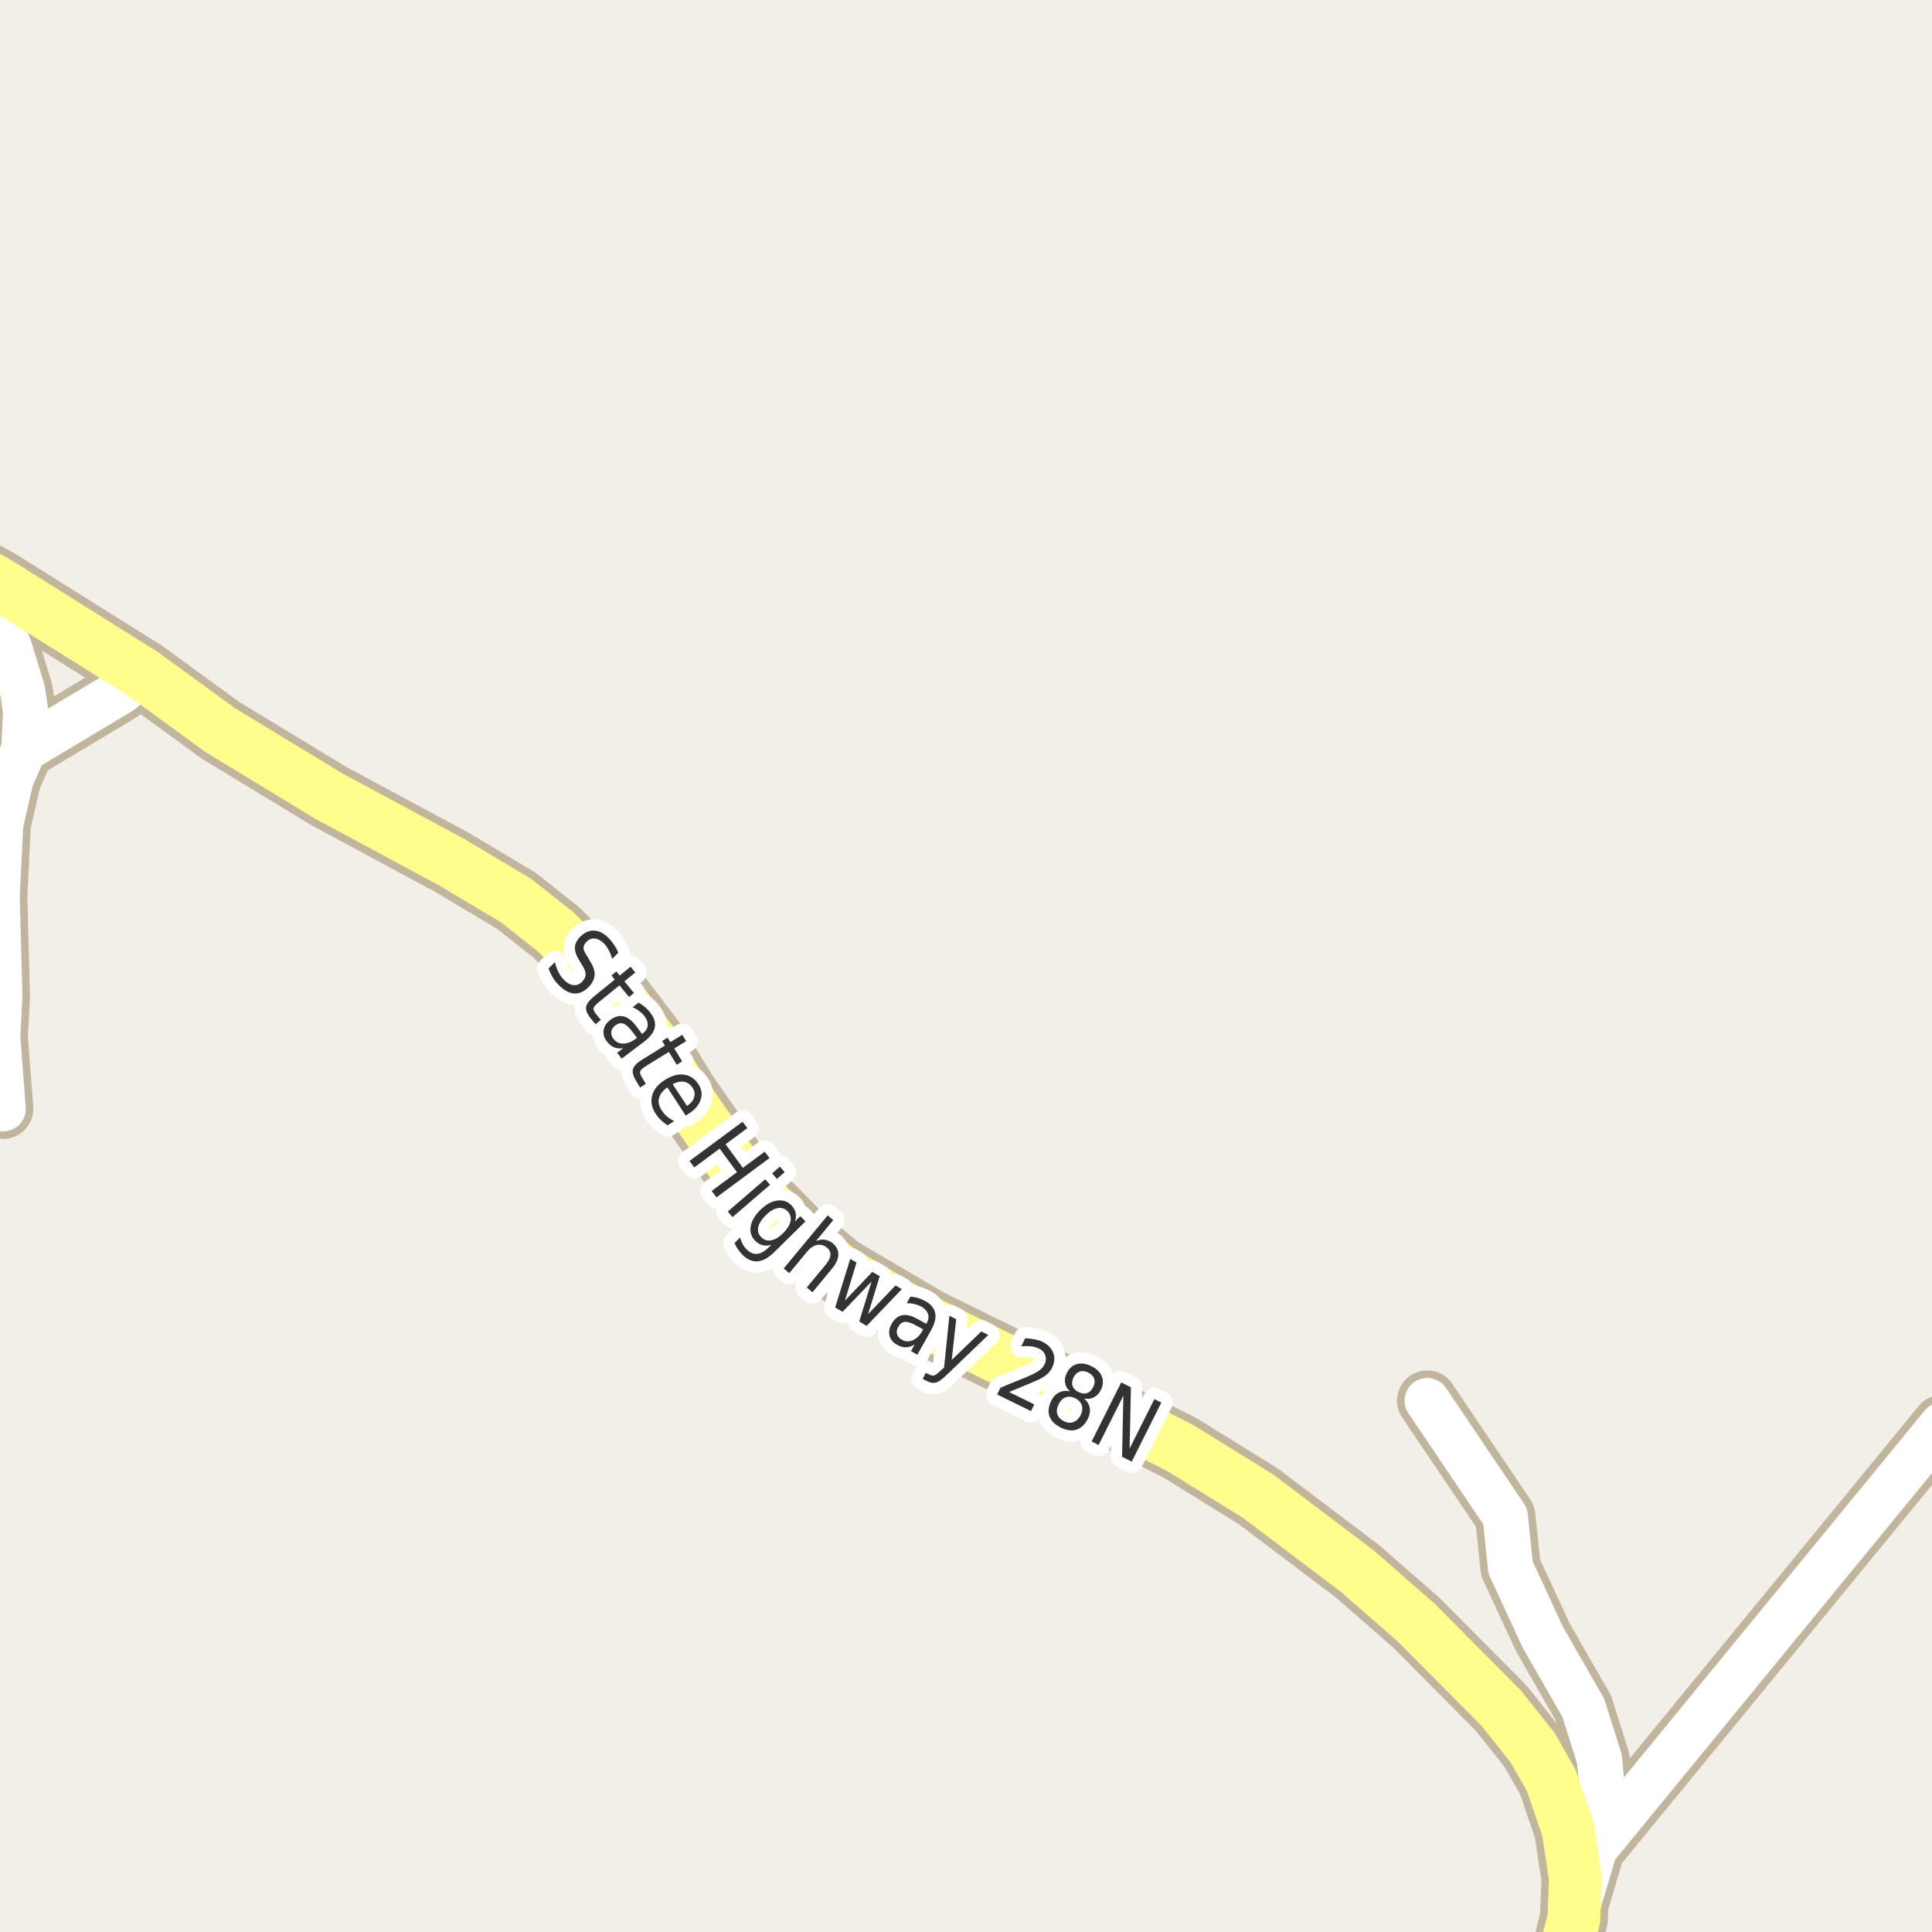 <?xml version="1.0" encoding="UTF-8"?>
<svg xmlns="http://www.w3.org/2000/svg" xmlns:xlink="http://www.w3.org/1999/xlink" width="256pt" height="256pt" viewBox="0 0 256 256" version="1.1">
<g id="surface2">
<rect x="0" y="0" width="256" height="256" style="fill:rgb(94.902%,93.725%,91.373%);fill-opacity:1;stroke:none;"/>
<path style="fill:none;stroke-width:8;stroke-linecap:round;stroke-linejoin:round;stroke:rgb(75.686%,70.98%,61.569%);stroke-opacity:1;stroke-miterlimit:10;" d="M 3.164 99.316 L 3.398 94.281 L 3 91.535 L 1.254 85.82 L -3.059 75.715 "/>
<path style="fill:none;stroke-width:8;stroke-linecap:round;stroke-linejoin:round;stroke:rgb(75.686%,70.98%,61.569%);stroke-opacity:1;stroke-miterlimit:10;" d="M 211.316 244.965 L 212.645 240.512 L 211.926 233.051 L 209.781 226.273 L 204.445 216.973 L 200.156 207.707 L 199.457 200.926 L 189.113 185.59 "/>
<path style="fill:none;stroke-width:8;stroke-linecap:round;stroke-linejoin:round;stroke:rgb(75.686%,70.98%,61.569%);stroke-opacity:1;stroke-miterlimit:10;" d="M 18.918 89.273 L 16.004 91.633 L 3.164 99.316 L 1.465 103.223 L 0.09 109.199 L -0.379 118.785 L -0.027 132.023 L -0.309 137.449 L 0.414 146.91 "/>
<path style="fill:none;stroke-width:8;stroke-linecap:round;stroke-linejoin:round;stroke:rgb(75.686%,70.98%,61.569%);stroke-opacity:1;stroke-miterlimit:10;" d="M 208.547 254.266 L 211.316 244.965 L 257.34 188.82 "/>
<path style="fill:none;stroke-width:9;stroke-linecap:round;stroke-linejoin:round;stroke:rgb(75.686%,70.98%,61.569%);stroke-opacity:1;stroke-miterlimit:10;" d="M 205.738 265 L 208.547 254.266 L 208.754 248.938 L 207.777 242.449 L 205.539 235.895 L 203.117 231.633 L 198.945 226.367 L 187.621 214.973 L 179.859 208.191 L 166.695 198.246 L 156.305 191.82 L 137.824 182.555 L 125.008 176.258 L 122.98 175.258 L 111.168 168.316 L 105.809 163.859 L 101.266 159.242 L 97.699 155.109 L 90.617 144.941 L 86.699 138.547 L 80.664 130.57 L 73.699 123.535 L 68.387 119.336 L 59.832 114.234 L 43.57 105.484 L 29.215 96.766 L 18.918 89.273 L -0.238 77.266 L -3.059 75.715 L -10 71.941 "/>
<path style="fill:none;stroke-width:6;stroke-linecap:round;stroke-linejoin:round;stroke:rgb(100%,100%,100%);stroke-opacity:1;stroke-miterlimit:10;" d="M 3.164 99.316 L 3.398 94.281 L 3 91.535 L 1.254 85.82 L -3.059 75.715 "/>
<path style="fill:none;stroke-width:6;stroke-linecap:round;stroke-linejoin:round;stroke:rgb(100%,100%,100%);stroke-opacity:1;stroke-miterlimit:10;" d="M 211.316 244.965 L 212.645 240.512 L 211.926 233.051 L 209.781 226.273 L 204.445 216.973 L 200.156 207.707 L 199.457 200.926 L 189.113 185.59 "/>
<path style="fill:none;stroke-width:6;stroke-linecap:round;stroke-linejoin:round;stroke:rgb(100%,100%,100%);stroke-opacity:1;stroke-miterlimit:10;" d="M 18.918 89.273 L 16.004 91.633 L 3.164 99.316 L 1.465 103.223 L 0.09 109.199 L -0.379 118.785 L -0.027 132.023 L -0.309 137.449 L 0.414 146.91 "/>
<path style="fill:none;stroke-width:6;stroke-linecap:round;stroke-linejoin:round;stroke:rgb(100%,100%,100%);stroke-opacity:1;stroke-miterlimit:10;" d="M 208.547 254.266 L 211.316 244.965 L 257.34 188.82 "/>
<path style="fill:none;stroke-width:7;stroke-linecap:round;stroke-linejoin:round;stroke:rgb(100%,99.216%,54.51%);stroke-opacity:1;stroke-miterlimit:10;" d="M 205.738 265 L 208.547 254.266 L 208.754 248.938 L 207.777 242.449 L 205.539 235.895 L 203.117 231.633 L 198.945 226.367 L 187.621 214.973 L 179.859 208.191 L 166.695 198.246 L 156.305 191.82 L 137.824 182.555 L 125.008 176.258 L 122.98 175.258 L 111.168 168.316 L 105.809 163.859 L 101.266 159.242 L 97.699 155.109 L 90.617 144.941 L 86.699 138.547 L 80.664 130.57 L 73.699 123.535 L 68.387 119.336 L 59.832 114.234 L 43.57 105.484 L 29.215 96.766 L 18.918 89.273 L -0.238 77.266 L -3.059 75.715 L -10 71.941 "/>
<path style="fill:none;stroke-width:3;stroke-linecap:round;stroke-linejoin:round;stroke:rgb(100%,100%,100%);stroke-opacity:1;stroke-miterlimit:10;" d="M 81.941 126.234 L 81.129 127.047 C 80.992 126.609 80.836 126.227 80.66 125.891 C 80.48 125.559 80.277 125.273 80.051 125.031 C 79.633 124.625 79.227 124.402 78.832 124.359 C 78.434 124.309 78.07 124.445 77.738 124.766 C 77.457 125.039 77.316 125.32 77.316 125.609 C 77.324 125.891 77.504 126.281 77.848 126.781 L 78.176 127.344 C 78.621 128.031 78.824 128.656 78.785 129.219 C 78.742 129.781 78.473 130.312 77.973 130.812 C 77.367 131.414 76.727 131.691 76.051 131.641 C 75.383 131.586 74.707 131.207 74.02 130.5 C 73.746 130.238 73.496 129.926 73.27 129.562 C 73.051 129.195 72.852 128.785 72.676 128.328 L 73.535 127.484 C 73.648 127.977 73.801 128.41 73.988 128.797 C 74.184 129.191 74.426 129.531 74.707 129.812 C 75.133 130.25 75.555 130.488 75.973 130.531 C 76.387 130.582 76.773 130.438 77.129 130.094 C 77.43 129.789 77.586 129.469 77.598 129.125 C 77.605 128.789 77.461 128.391 77.16 127.922 L 76.816 127.359 C 76.379 126.672 76.164 126.074 76.176 125.562 C 76.195 125.055 76.441 124.562 76.91 124.094 C 77.473 123.543 78.082 123.281 78.738 123.312 C 79.395 123.344 80.023 123.668 80.629 124.281 C 80.887 124.543 81.129 124.84 81.348 125.172 C 81.574 125.496 81.773 125.852 81.941 126.234 Z M 84.176 128.859 L 82.738 130.031 L 84.004 131.578 L 83.348 132.109 L 82.082 130.562 L 79.316 132.812 C 78.91 133.145 78.684 133.406 78.645 133.594 C 78.613 133.789 78.723 134.047 78.973 134.359 L 79.613 135.141 L 78.91 135.719 L 78.27 134.938 C 77.801 134.352 77.598 133.852 77.66 133.438 C 77.723 133.02 78.066 132.559 78.691 132.047 L 81.457 129.797 L 81.02 129.25 L 81.676 128.719 L 82.113 129.266 L 83.551 128.094 Z M 83.824 136.75 C 83.355 136.125 82.949 135.758 82.605 135.641 C 82.27 135.516 81.91 135.594 81.527 135.875 C 81.223 136.113 81.047 136.391 80.996 136.703 C 80.953 137.016 81.051 137.332 81.293 137.656 C 81.605 138.07 82.027 138.281 82.559 138.281 C 83.098 138.289 83.652 138.082 84.215 137.656 L 84.402 137.516 Z M 85.355 138.016 L 82.371 140.281 L 81.777 139.5 L 82.574 138.891 C 82.137 138.961 81.734 138.926 81.371 138.781 C 81.016 138.633 80.691 138.367 80.402 137.984 C 80.035 137.504 79.895 137.004 79.98 136.484 C 80.074 135.973 80.371 135.527 80.871 135.141 C 81.465 134.703 82.043 134.547 82.605 134.672 C 83.176 134.797 83.73 135.215 84.262 135.922 L 85.074 137 L 85.168 136.938 C 85.562 136.633 85.781 136.285 85.824 135.891 C 85.863 135.496 85.723 135.086 85.402 134.656 C 85.203 134.398 84.969 134.168 84.699 133.969 C 84.426 133.762 84.137 133.594 83.824 133.469 L 84.621 132.859 C 84.953 133.047 85.25 133.258 85.512 133.484 C 85.77 133.703 85.996 133.945 86.184 134.203 C 86.703 134.883 86.895 135.531 86.762 136.156 C 86.625 136.789 86.156 137.41 85.355 138.016 Z M 90.922 137.961 L 89.344 138.93 L 90.391 140.633 L 89.672 141.086 L 88.625 139.383 L 85.594 141.258 C 85.145 141.539 84.891 141.773 84.828 141.961 C 84.766 142.148 84.844 142.414 85.062 142.758 L 85.578 143.617 L 84.812 144.102 L 84.297 143.242 C 83.898 142.605 83.758 142.078 83.875 141.664 C 83.988 141.258 84.391 140.84 85.078 140.414 L 88.109 138.539 L 87.734 137.945 L 88.453 137.492 L 88.828 138.086 L 90.406 137.117 Z M 91.285 147.547 L 90.863 147.828 L 88.426 144.078 C 87.809 144.523 87.441 145.004 87.316 145.516 C 87.191 146.023 87.305 146.551 87.66 147.094 C 87.855 147.414 88.09 147.691 88.363 147.922 C 88.645 148.16 88.965 148.367 89.332 148.547 L 88.473 149.109 C 88.148 148.91 87.848 148.676 87.566 148.406 C 87.293 148.145 87.059 147.859 86.863 147.547 C 86.352 146.766 86.199 145.973 86.41 145.172 C 86.617 144.383 87.16 143.703 88.035 143.141 C 88.93 142.547 89.777 142.297 90.582 142.391 C 91.395 142.484 92.043 142.906 92.535 143.656 C 92.973 144.312 93.074 144.988 92.848 145.688 C 92.629 146.395 92.105 147.016 91.285 147.547 Z M 91.035 146.547 C 91.523 146.223 91.836 145.844 91.973 145.406 C 92.105 144.969 92.043 144.551 91.785 144.156 C 91.492 143.699 91.113 143.43 90.645 143.344 C 90.176 143.262 89.668 143.367 89.129 143.656 Z M 98.391 148.637 L 99.031 149.48 L 96.141 151.621 L 98.438 154.746 L 101.328 152.605 L 101.969 153.449 L 94.938 158.652 L 94.297 157.809 L 97.656 155.324 L 95.359 152.199 L 92 154.684 L 91.359 153.84 Z M 101.398 156.254 L 102.039 156.988 L 97.07 161.27 L 96.43 160.535 Z M 103.336 154.582 L 103.977 155.316 L 102.945 156.207 L 102.305 155.473 Z M 103.766 163.398 C 104.316 162.844 104.645 162.32 104.75 161.82 C 104.852 161.312 104.723 160.867 104.359 160.492 C 103.992 160.129 103.555 159.992 103.047 160.086 C 102.535 160.172 102.004 160.488 101.453 161.039 C 100.898 161.594 100.57 162.117 100.469 162.617 C 100.363 163.125 100.492 163.562 100.859 163.93 C 101.223 164.305 101.66 164.445 102.172 164.352 C 102.68 164.266 103.211 163.949 103.766 163.398 Z M 102.641 165.867 C 101.848 166.656 101.098 167.078 100.391 167.133 C 99.691 167.195 99.02 166.902 98.375 166.258 C 98.133 166.008 97.934 165.758 97.766 165.508 C 97.59 165.258 97.445 164.992 97.328 164.711 L 98.062 163.977 C 98.145 164.289 98.254 164.57 98.391 164.82 C 98.523 165.078 98.695 165.312 98.906 165.523 C 99.352 165.969 99.816 166.18 100.297 166.148 C 100.773 166.117 101.281 165.84 101.812 165.32 L 102.203 164.945 C 101.785 165.07 101.398 165.086 101.047 164.992 C 100.691 164.906 100.363 164.711 100.062 164.398 C 99.539 163.887 99.344 163.258 99.469 162.508 C 99.602 161.758 100.031 161.031 100.75 160.32 C 101.469 159.613 102.195 159.203 102.938 159.086 C 103.688 158.973 104.32 159.172 104.844 159.68 C 105.145 159.992 105.336 160.332 105.422 160.695 C 105.504 161.051 105.473 161.438 105.328 161.852 L 106.047 161.148 L 106.734 161.836 Z M 110.191 168.168 L 107.66 171.23 L 106.895 170.605 L 109.395 167.59 C 109.789 167.113 110.004 166.684 110.035 166.309 C 110.066 165.926 109.914 165.598 109.582 165.324 C 109.176 164.992 108.738 164.871 108.27 164.965 C 107.801 165.059 107.355 165.355 106.941 165.855 L 104.582 168.699 L 103.848 168.074 L 109.676 161.043 L 110.41 161.668 L 108.129 164.434 C 108.555 164.27 108.949 164.215 109.316 164.277 C 109.68 164.332 110.023 164.488 110.348 164.746 C 110.855 165.176 111.102 165.68 111.082 166.262 C 111.07 166.836 110.773 167.469 110.191 168.168 Z M 112.664 166.809 L 113.492 167.293 L 111.961 172.34 L 115.586 168.527 L 116.57 169.105 L 115.023 174.137 L 118.664 170.324 L 119.492 170.824 L 114.836 175.684 L 113.852 175.105 L 115.477 169.824 L 111.648 173.824 L 110.664 173.246 Z M 121.477 175.684 C 120.789 175.301 120.266 175.121 119.914 175.152 C 119.559 175.176 119.262 175.395 119.023 175.809 C 118.836 176.152 118.781 176.477 118.867 176.777 C 118.949 177.078 119.164 177.328 119.508 177.527 C 119.977 177.785 120.453 177.809 120.945 177.59 C 121.445 177.379 121.867 176.969 122.211 176.355 L 122.32 176.152 Z M 123.383 176.246 L 121.555 179.512 L 120.711 179.027 L 121.195 178.152 C 120.809 178.391 120.422 178.516 120.039 178.527 C 119.664 178.535 119.266 178.422 118.852 178.184 C 118.32 177.891 117.992 177.488 117.867 176.98 C 117.742 176.48 117.836 175.961 118.148 175.418 C 118.5 174.773 118.965 174.395 119.539 174.277 C 120.109 174.164 120.781 174.324 121.555 174.762 L 122.742 175.418 L 122.789 175.324 C 123.039 174.887 123.094 174.48 122.961 174.105 C 122.836 173.723 122.543 173.398 122.086 173.137 C 121.793 172.98 121.48 172.867 121.148 172.793 C 120.824 172.711 120.492 172.676 120.148 172.684 L 120.633 171.809 C 121.027 171.84 121.387 171.91 121.711 172.012 C 122.031 172.117 122.336 172.246 122.617 172.402 C 123.355 172.82 123.789 173.348 123.914 173.98 C 124.047 174.617 123.871 175.371 123.383 176.246 Z M 125.453 182.172 C 124.867 182.742 124.406 183.082 124.062 183.188 C 123.719 183.289 123.348 183.25 122.953 183.062 L 122.266 182.719 L 122.672 181.906 L 123.188 182.156 C 123.426 182.281 123.641 182.305 123.828 182.234 C 124.023 182.172 124.316 181.941 124.703 181.547 L 125.094 181.203 L 125.797 174.344 L 126.703 174.797 L 126.109 180.203 L 130.031 176.422 L 130.953 176.891 Z M 133.707 184.449 L 137.051 186.09 L 136.613 186.98 L 132.129 184.777 L 132.566 183.887 C 133.129 183.637 133.898 183.32 134.879 182.934 C 135.855 182.539 136.473 182.277 136.723 182.152 C 137.211 181.926 137.582 181.707 137.832 181.496 C 138.082 181.289 138.27 181.059 138.395 180.809 C 138.602 180.395 138.637 179.992 138.504 179.605 C 138.379 179.211 138.105 178.91 137.691 178.699 C 137.387 178.555 137.043 178.457 136.66 178.402 C 136.273 178.352 135.824 178.352 135.316 178.402 L 135.848 177.324 C 136.316 177.348 136.742 177.398 137.129 177.48 C 137.512 177.555 137.848 177.66 138.129 177.793 C 138.855 178.16 139.336 178.652 139.566 179.277 C 139.793 179.895 139.742 180.539 139.41 181.215 C 139.254 181.539 139.043 181.82 138.785 182.059 C 138.535 182.289 138.168 182.527 137.691 182.777 C 137.555 182.84 137.16 183.012 136.504 183.293 C 135.848 183.566 134.914 183.949 133.707 184.449 Z M 142.488 185.281 C 142.027 185.055 141.602 185.012 141.207 185.156 C 140.82 185.293 140.512 185.594 140.285 186.062 C 140.043 186.531 139.98 186.969 140.098 187.375 C 140.223 187.77 140.512 188.082 140.973 188.312 C 141.418 188.539 141.84 188.582 142.238 188.438 C 142.633 188.289 142.949 187.984 143.191 187.516 C 143.418 187.047 143.473 186.617 143.348 186.219 C 143.223 185.824 142.934 185.512 142.488 185.281 Z M 141.77 184.359 C 141.414 184.039 141.199 183.664 141.129 183.234 C 141.055 182.809 141.133 182.371 141.363 181.922 C 141.676 181.297 142.121 180.906 142.707 180.75 C 143.289 180.586 143.93 180.68 144.629 181.031 C 145.324 181.375 145.785 181.836 146.004 182.406 C 146.223 182.969 146.176 183.562 145.863 184.188 C 145.633 184.637 145.324 184.961 144.941 185.156 C 144.555 185.355 144.129 185.406 143.66 185.312 C 144.066 185.668 144.309 186.078 144.395 186.547 C 144.477 187.016 144.395 187.5 144.145 188 C 143.758 188.758 143.254 189.238 142.629 189.438 C 142.012 189.633 141.32 189.539 140.551 189.156 C 139.77 188.758 139.27 188.254 139.051 187.641 C 138.84 187.027 138.93 186.34 139.316 185.578 C 139.566 185.078 139.902 184.727 140.332 184.516 C 140.758 184.297 141.238 184.246 141.77 184.359 Z M 142.254 182.5 C 142.055 182.918 142.008 183.297 142.113 183.641 C 142.227 183.977 142.492 184.246 142.91 184.453 C 143.316 184.652 143.691 184.699 144.035 184.594 C 144.379 184.48 144.648 184.215 144.848 183.797 C 145.055 183.402 145.102 183.031 144.988 182.688 C 144.871 182.344 144.613 182.074 144.207 181.875 C 143.789 181.668 143.41 181.621 143.066 181.734 C 142.73 181.852 142.461 182.105 142.254 182.5 Z M 148.57 183.172 L 149.852 183.828 L 149.68 191.938 L 152.961 185.391 L 153.883 185.844 L 149.961 193.672 L 148.68 193.031 L 148.852 184.938 L 145.57 191.469 L 144.648 191 Z M 148.57 183.172 "/>
<path style=" stroke:none;fill-rule:evenodd;fill:rgb(20%,20%,20%);fill-opacity:1;" d="M 81.941 126.234 L 81.129 127.047 C 80.992 126.609 80.836 126.227 80.66 125.891 C 80.48 125.559 80.277 125.273 80.051 125.031 C 79.633 124.625 79.227 124.402 78.832 124.359 C 78.434 124.309 78.07 124.445 77.738 124.766 C 77.457 125.039 77.316 125.32 77.316 125.609 C 77.324 125.891 77.504 126.281 77.848 126.781 L 78.176 127.344 C 78.621 128.031 78.824 128.656 78.785 129.219 C 78.742 129.781 78.473 130.312 77.973 130.812 C 77.367 131.414 76.727 131.691 76.051 131.641 C 75.383 131.586 74.707 131.207 74.02 130.5 C 73.746 130.238 73.496 129.926 73.27 129.562 C 73.051 129.195 72.852 128.785 72.676 128.328 L 73.535 127.484 C 73.648 127.977 73.801 128.41 73.988 128.797 C 74.184 129.191 74.426 129.531 74.707 129.812 C 75.133 130.25 75.555 130.488 75.973 130.531 C 76.387 130.582 76.773 130.438 77.129 130.094 C 77.43 129.789 77.586 129.469 77.598 129.125 C 77.605 128.789 77.461 128.391 77.16 127.922 L 76.816 127.359 C 76.379 126.672 76.164 126.074 76.176 125.562 C 76.195 125.055 76.441 124.562 76.91 124.094 C 77.473 123.543 78.082 123.281 78.738 123.312 C 79.395 123.344 80.023 123.668 80.629 124.281 C 80.887 124.543 81.129 124.84 81.348 125.172 C 81.574 125.496 81.773 125.852 81.941 126.234 Z M 84.176 128.859 L 82.738 130.031 L 84.004 131.578 L 83.348 132.109 L 82.082 130.562 L 79.316 132.812 C 78.91 133.145 78.684 133.406 78.645 133.594 C 78.613 133.789 78.723 134.047 78.973 134.359 L 79.613 135.141 L 78.91 135.719 L 78.27 134.938 C 77.801 134.352 77.598 133.852 77.66 133.438 C 77.723 133.02 78.066 132.559 78.691 132.047 L 81.457 129.797 L 81.02 129.25 L 81.676 128.719 L 82.113 129.266 L 83.551 128.094 Z M 83.824 136.75 C 83.355 136.125 82.949 135.758 82.605 135.641 C 82.27 135.516 81.91 135.594 81.527 135.875 C 81.223 136.113 81.047 136.391 80.996 136.703 C 80.953 137.016 81.051 137.332 81.293 137.656 C 81.605 138.07 82.027 138.281 82.559 138.281 C 83.098 138.289 83.652 138.082 84.215 137.656 L 84.402 137.516 Z M 85.355 138.016 L 82.371 140.281 L 81.777 139.5 L 82.574 138.891 C 82.137 138.961 81.734 138.926 81.371 138.781 C 81.016 138.633 80.691 138.367 80.402 137.984 C 80.035 137.504 79.895 137.004 79.98 136.484 C 80.074 135.973 80.371 135.527 80.871 135.141 C 81.465 134.703 82.043 134.547 82.605 134.672 C 83.176 134.797 83.73 135.215 84.262 135.922 L 85.074 137 L 85.168 136.938 C 85.562 136.633 85.781 136.285 85.824 135.891 C 85.863 135.496 85.723 135.086 85.402 134.656 C 85.203 134.398 84.969 134.168 84.699 133.969 C 84.426 133.762 84.137 133.594 83.824 133.469 L 84.621 132.859 C 84.953 133.047 85.25 133.258 85.512 133.484 C 85.77 133.703 85.996 133.945 86.184 134.203 C 86.703 134.883 86.895 135.531 86.762 136.156 C 86.625 136.789 86.156 137.41 85.355 138.016 Z M 90.922 137.961 L 89.344 138.93 L 90.391 140.633 L 89.672 141.086 L 88.625 139.383 L 85.594 141.258 C 85.145 141.539 84.891 141.773 84.828 141.961 C 84.766 142.148 84.844 142.414 85.062 142.758 L 85.578 143.617 L 84.812 144.102 L 84.297 143.242 C 83.898 142.605 83.758 142.078 83.875 141.664 C 83.988 141.258 84.391 140.84 85.078 140.414 L 88.109 138.539 L 87.734 137.945 L 88.453 137.492 L 88.828 138.086 L 90.406 137.117 Z M 91.285 147.547 L 90.863 147.828 L 88.426 144.078 C 87.809 144.523 87.441 145.004 87.316 145.516 C 87.191 146.023 87.305 146.551 87.66 147.094 C 87.855 147.414 88.09 147.691 88.363 147.922 C 88.645 148.16 88.965 148.367 89.332 148.547 L 88.473 149.109 C 88.148 148.91 87.848 148.676 87.566 148.406 C 87.293 148.145 87.059 147.859 86.863 147.547 C 86.352 146.766 86.199 145.973 86.41 145.172 C 86.617 144.383 87.16 143.703 88.035 143.141 C 88.93 142.547 89.777 142.297 90.582 142.391 C 91.395 142.484 92.043 142.906 92.535 143.656 C 92.973 144.312 93.074 144.988 92.848 145.688 C 92.629 146.395 92.105 147.016 91.285 147.547 Z M 91.035 146.547 C 91.523 146.223 91.836 145.844 91.973 145.406 C 92.105 144.969 92.043 144.551 91.785 144.156 C 91.492 143.699 91.113 143.43 90.645 143.344 C 90.176 143.262 89.668 143.367 89.129 143.656 Z M 98.391 148.637 L 99.031 149.48 L 96.141 151.621 L 98.438 154.746 L 101.328 152.605 L 101.969 153.449 L 94.938 158.652 L 94.297 157.809 L 97.656 155.324 L 95.359 152.199 L 92 154.684 L 91.359 153.84 Z M 101.398 156.254 L 102.039 156.988 L 97.07 161.27 L 96.43 160.535 Z M 103.336 154.582 L 103.977 155.316 L 102.945 156.207 L 102.305 155.473 Z M 103.766 163.398 C 104.316 162.844 104.645 162.32 104.75 161.82 C 104.852 161.312 104.723 160.867 104.359 160.492 C 103.992 160.129 103.555 159.992 103.047 160.086 C 102.535 160.172 102.004 160.488 101.453 161.039 C 100.898 161.594 100.57 162.117 100.469 162.617 C 100.363 163.125 100.492 163.562 100.859 163.93 C 101.223 164.305 101.66 164.445 102.172 164.352 C 102.68 164.266 103.211 163.949 103.766 163.398 Z M 102.641 165.867 C 101.848 166.656 101.098 167.078 100.391 167.133 C 99.691 167.195 99.02 166.902 98.375 166.258 C 98.133 166.008 97.934 165.758 97.766 165.508 C 97.59 165.258 97.445 164.992 97.328 164.711 L 98.062 163.977 C 98.145 164.289 98.254 164.57 98.391 164.82 C 98.523 165.078 98.695 165.312 98.906 165.523 C 99.352 165.969 99.816 166.18 100.297 166.148 C 100.773 166.117 101.281 165.84 101.812 165.32 L 102.203 164.945 C 101.785 165.07 101.398 165.086 101.047 164.992 C 100.691 164.906 100.363 164.711 100.062 164.398 C 99.539 163.887 99.344 163.258 99.469 162.508 C 99.602 161.758 100.031 161.031 100.75 160.32 C 101.469 159.613 102.195 159.203 102.938 159.086 C 103.688 158.973 104.32 159.172 104.844 159.68 C 105.145 159.992 105.336 160.332 105.422 160.695 C 105.504 161.051 105.473 161.438 105.328 161.852 L 106.047 161.148 L 106.734 161.836 Z M 110.191 168.168 L 107.66 171.23 L 106.895 170.605 L 109.395 167.59 C 109.789 167.113 110.004 166.684 110.035 166.309 C 110.066 165.926 109.914 165.598 109.582 165.324 C 109.176 164.992 108.738 164.871 108.27 164.965 C 107.801 165.059 107.355 165.355 106.941 165.855 L 104.582 168.699 L 103.848 168.074 L 109.676 161.043 L 110.41 161.668 L 108.129 164.434 C 108.555 164.27 108.949 164.215 109.316 164.277 C 109.68 164.332 110.023 164.488 110.348 164.746 C 110.855 165.176 111.102 165.68 111.082 166.262 C 111.07 166.836 110.773 167.469 110.191 168.168 Z M 112.664 166.809 L 113.492 167.293 L 111.961 172.34 L 115.586 168.527 L 116.57 169.105 L 115.023 174.137 L 118.664 170.324 L 119.492 170.824 L 114.836 175.684 L 113.852 175.105 L 115.477 169.824 L 111.648 173.824 L 110.664 173.246 Z M 121.477 175.684 C 120.789 175.301 120.266 175.121 119.914 175.152 C 119.559 175.176 119.262 175.395 119.023 175.809 C 118.836 176.152 118.781 176.477 118.867 176.777 C 118.949 177.078 119.164 177.328 119.508 177.527 C 119.977 177.785 120.453 177.809 120.945 177.59 C 121.445 177.379 121.867 176.969 122.211 176.355 L 122.32 176.152 Z M 123.383 176.246 L 121.555 179.512 L 120.711 179.027 L 121.195 178.152 C 120.809 178.391 120.422 178.516 120.039 178.527 C 119.664 178.535 119.266 178.422 118.852 178.184 C 118.32 177.891 117.992 177.488 117.867 176.98 C 117.742 176.48 117.836 175.961 118.148 175.418 C 118.5 174.773 118.965 174.395 119.539 174.277 C 120.109 174.164 120.781 174.324 121.555 174.762 L 122.742 175.418 L 122.789 175.324 C 123.039 174.887 123.094 174.48 122.961 174.105 C 122.836 173.723 122.543 173.398 122.086 173.137 C 121.793 172.98 121.48 172.867 121.148 172.793 C 120.824 172.711 120.492 172.676 120.148 172.684 L 120.633 171.809 C 121.027 171.84 121.387 171.91 121.711 172.012 C 122.031 172.117 122.336 172.246 122.617 172.402 C 123.355 172.82 123.789 173.348 123.914 173.98 C 124.047 174.617 123.871 175.371 123.383 176.246 Z M 125.453 182.172 C 124.867 182.742 124.406 183.082 124.062 183.188 C 123.719 183.289 123.348 183.25 122.953 183.062 L 122.266 182.719 L 122.672 181.906 L 123.188 182.156 C 123.426 182.281 123.641 182.305 123.828 182.234 C 124.023 182.172 124.316 181.941 124.703 181.547 L 125.094 181.203 L 125.797 174.344 L 126.703 174.797 L 126.109 180.203 L 130.031 176.422 L 130.953 176.891 Z M 133.707 184.449 L 137.051 186.09 L 136.613 186.98 L 132.129 184.777 L 132.566 183.887 C 133.129 183.637 133.898 183.32 134.879 182.934 C 135.855 182.539 136.473 182.277 136.723 182.152 C 137.211 181.926 137.582 181.707 137.832 181.496 C 138.082 181.289 138.27 181.059 138.395 180.809 C 138.602 180.395 138.637 179.992 138.504 179.605 C 138.379 179.211 138.105 178.91 137.691 178.699 C 137.387 178.555 137.043 178.457 136.66 178.402 C 136.273 178.352 135.824 178.352 135.316 178.402 L 135.848 177.324 C 136.316 177.348 136.742 177.398 137.129 177.48 C 137.512 177.555 137.848 177.66 138.129 177.793 C 138.855 178.16 139.336 178.652 139.566 179.277 C 139.793 179.895 139.742 180.539 139.41 181.215 C 139.254 181.539 139.043 181.82 138.785 182.059 C 138.535 182.289 138.168 182.527 137.691 182.777 C 137.555 182.84 137.16 183.012 136.504 183.293 C 135.848 183.566 134.914 183.949 133.707 184.449 Z M 142.488 185.281 C 142.027 185.055 141.602 185.012 141.207 185.156 C 140.82 185.293 140.512 185.594 140.285 186.062 C 140.043 186.531 139.98 186.969 140.098 187.375 C 140.223 187.77 140.512 188.082 140.973 188.312 C 141.418 188.539 141.84 188.582 142.238 188.438 C 142.633 188.289 142.949 187.984 143.191 187.516 C 143.418 187.047 143.473 186.617 143.348 186.219 C 143.223 185.824 142.934 185.512 142.488 185.281 Z M 141.77 184.359 C 141.414 184.039 141.199 183.664 141.129 183.234 C 141.055 182.809 141.133 182.371 141.363 181.922 C 141.676 181.297 142.121 180.906 142.707 180.75 C 143.289 180.586 143.93 180.68 144.629 181.031 C 145.324 181.375 145.785 181.836 146.004 182.406 C 146.223 182.969 146.176 183.562 145.863 184.188 C 145.633 184.637 145.324 184.961 144.941 185.156 C 144.555 185.355 144.129 185.406 143.66 185.312 C 144.066 185.668 144.309 186.078 144.395 186.547 C 144.477 187.016 144.395 187.5 144.145 188 C 143.758 188.758 143.254 189.238 142.629 189.438 C 142.012 189.633 141.32 189.539 140.551 189.156 C 139.77 188.758 139.27 188.254 139.051 187.641 C 138.84 187.027 138.93 186.34 139.316 185.578 C 139.566 185.078 139.902 184.727 140.332 184.516 C 140.758 184.297 141.238 184.246 141.77 184.359 Z M 142.254 182.5 C 142.055 182.918 142.008 183.297 142.113 183.641 C 142.227 183.977 142.492 184.246 142.91 184.453 C 143.316 184.652 143.691 184.699 144.035 184.594 C 144.379 184.48 144.648 184.215 144.848 183.797 C 145.055 183.402 145.102 183.031 144.988 182.688 C 144.871 182.344 144.613 182.074 144.207 181.875 C 143.789 181.668 143.41 181.621 143.066 181.734 C 142.73 181.852 142.461 182.105 142.254 182.5 Z M 148.57 183.172 L 149.852 183.828 L 149.68 191.938 L 152.961 185.391 L 153.883 185.844 L 149.961 193.672 L 148.68 193.031 L 148.852 184.938 L 145.57 191.469 L 144.648 191 Z M 148.57 183.172 "/>
</g>
</svg>

